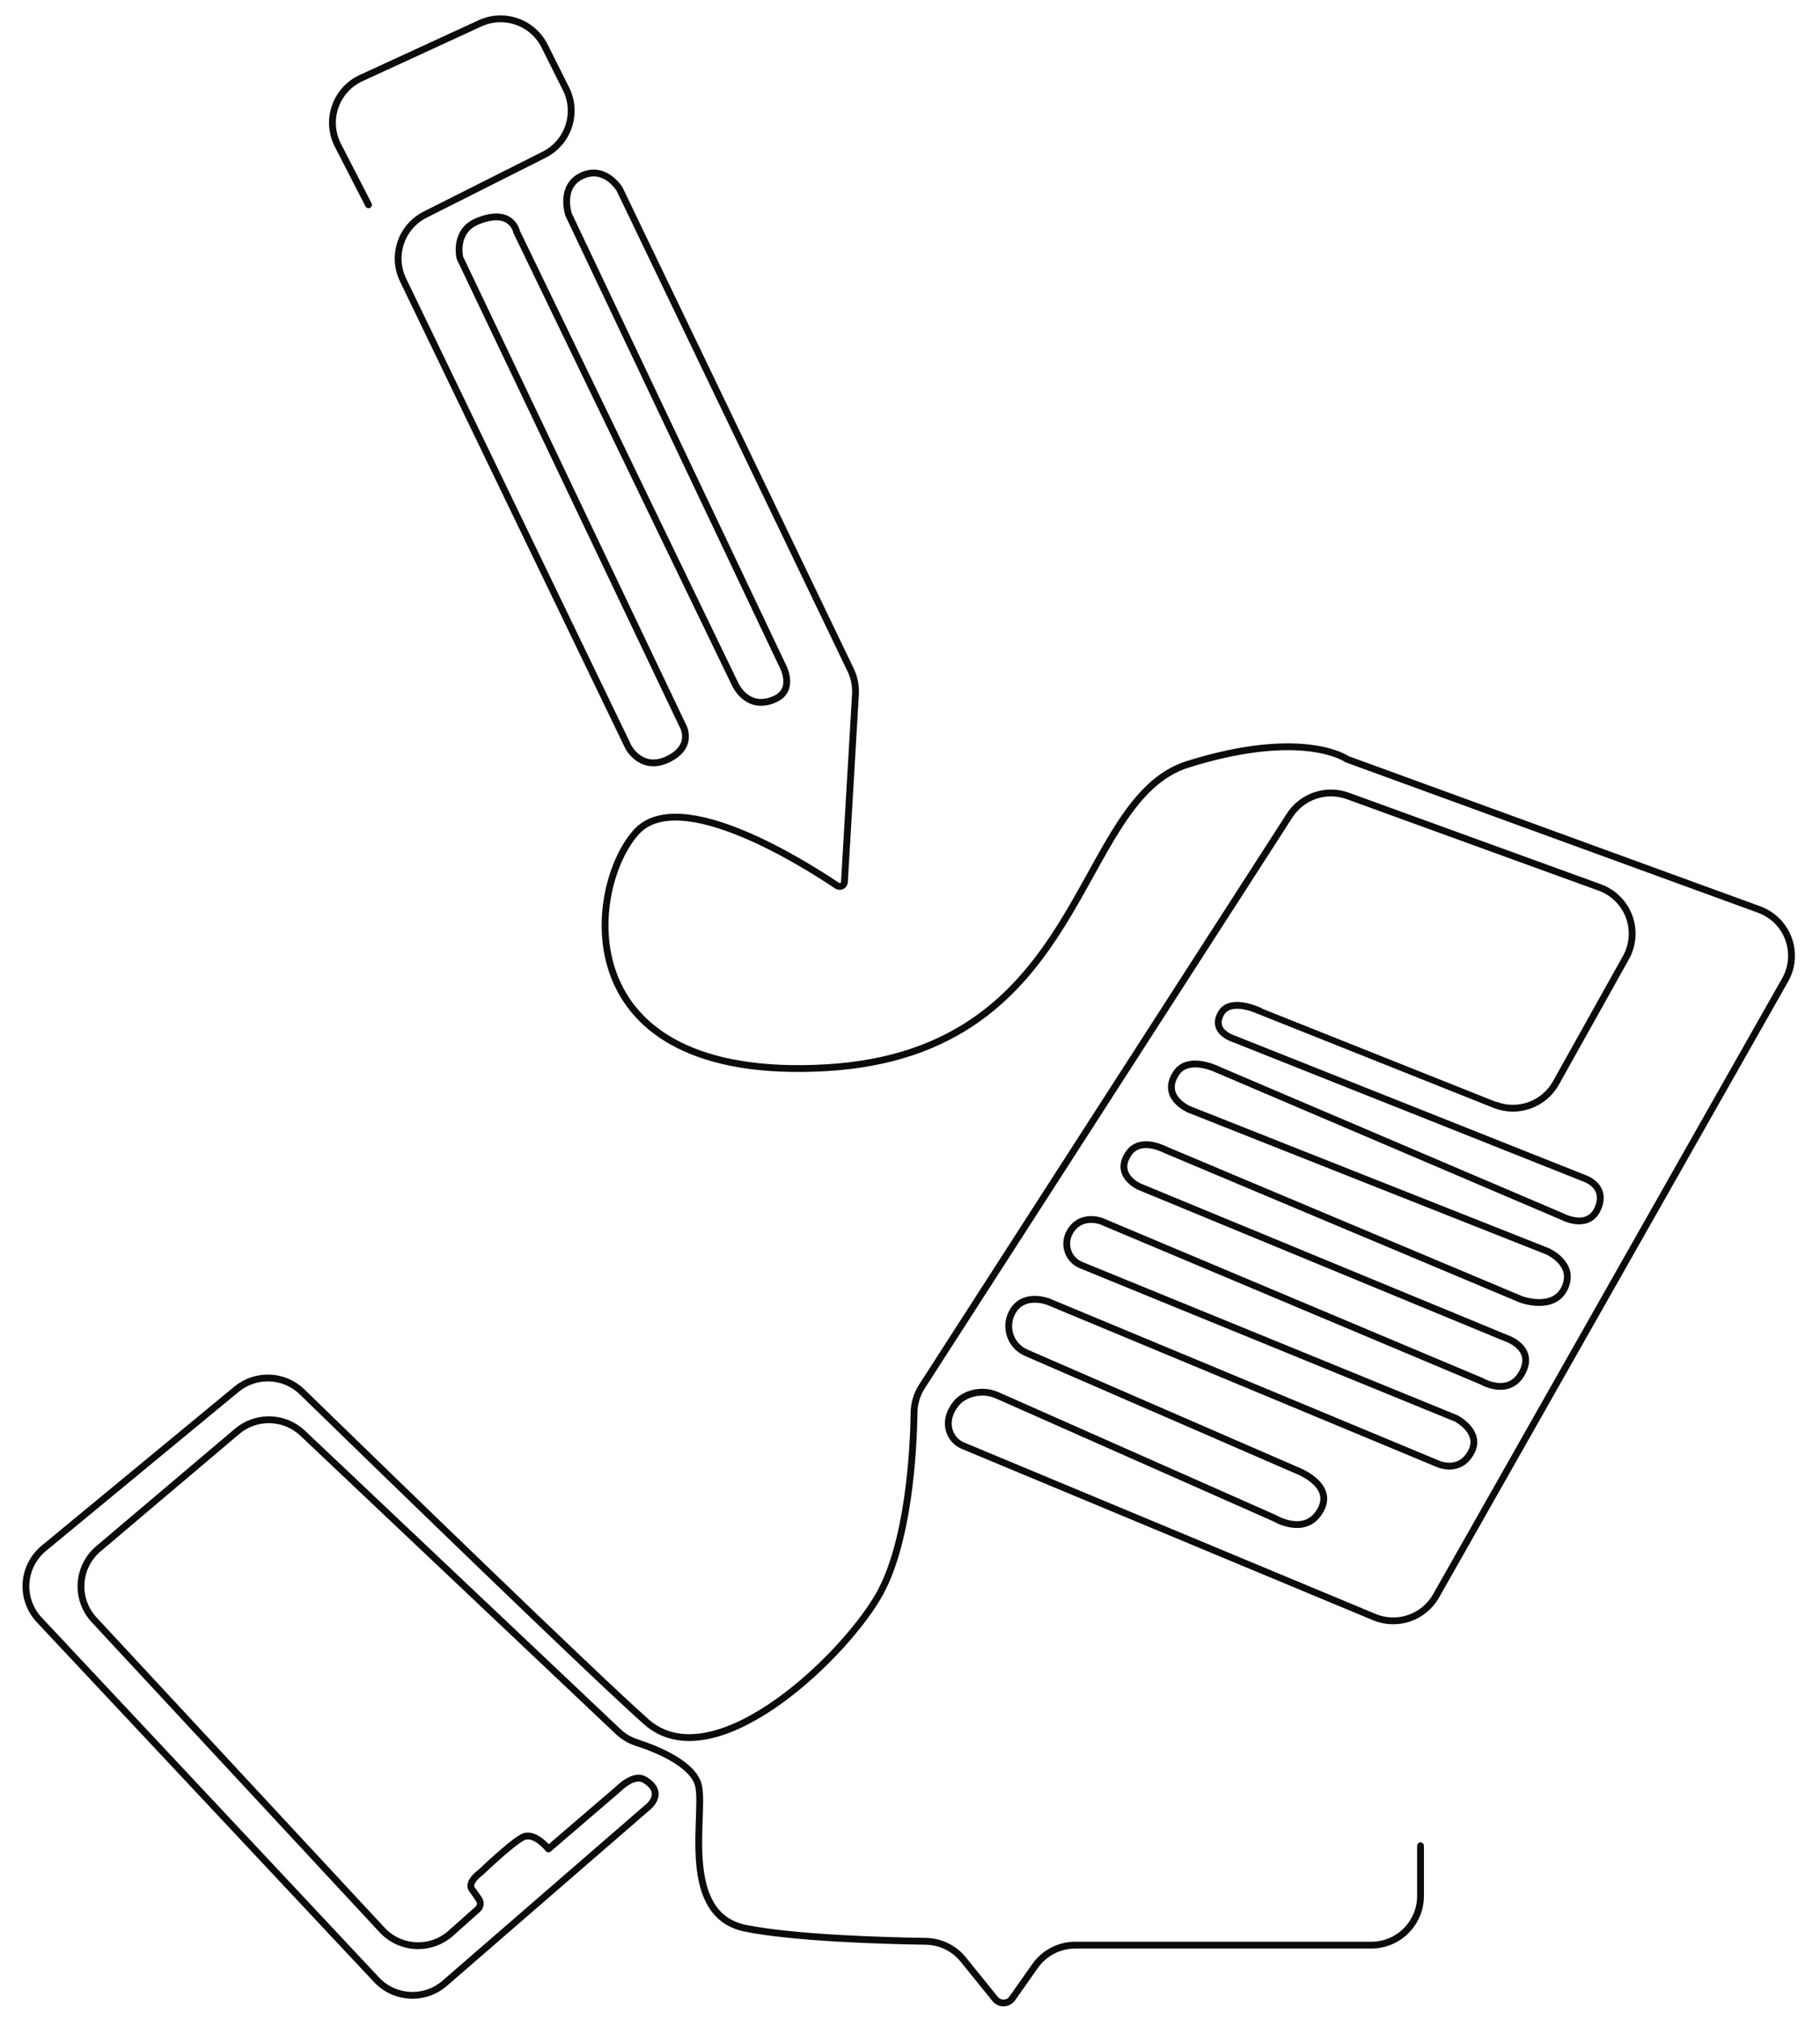 <?xml version="1.0" encoding="UTF-8" standalone="no"?>
<!DOCTYPE svg PUBLIC "-//W3C//DTD SVG 1.1//EN" "http://www.w3.org/Graphics/SVG/1.1/DTD/svg11.dtd">
<svg width="100%" height="100%" viewBox="0 0 555 616" version="1.1" xmlns="http://www.w3.org/2000/svg" xmlns:xlink="http://www.w3.org/1999/xlink" xml:space="preserve" xmlns:serif="http://www.serif.com/" style="fill-rule:evenodd;clip-rule:evenodd;stroke-linecap:round;stroke-linejoin:round;stroke-miterlimit:1.5;">
    <g transform="matrix(1,0,0,1,-104.637,-218.292)">
        <path d="M217.009,280.745C217.009,280.745 212.128,271.254 207.675,262.597C205.804,258.959 205.501,254.714 206.835,250.846C208.169,246.978 211.025,243.823 214.741,242.112C225.595,237.114 240.431,230.283 251.019,225.408C258.373,222.022 267.088,225.084 270.709,232.325C272.802,236.511 275.124,241.156 277.231,245.369C280.928,252.764 277.945,261.756 270.562,265.474C259.867,270.861 244.947,278.375 234.302,283.736C226.993,287.418 223.984,296.278 227.539,303.65C245.713,341.328 296.293,446.189 296.293,446.189C296.293,446.189 300.324,453.85 308.536,449.744C316.749,445.638 312.643,439.185 312.643,439.185L244.889,296.931C244.889,296.931 242.878,288.84 250.168,285.802C260.727,281.402 262.194,289.028 262.194,289.028L328.775,426.883C328.775,426.883 332.38,435.237 340.8,431.576C347.546,428.643 343.147,421.017 343.147,421.017L278.032,283.749C278.032,283.749 275.099,275.096 282.139,271.87C289.178,268.644 293.578,275.976 293.578,275.976C293.578,275.976 353.205,400.08 364.05,422.65C365.153,424.945 365.653,427.484 365.504,430.026C364.808,441.876 362.721,477.419 362.141,487.285C362.11,487.806 361.801,488.271 361.331,488.5C360.862,488.729 360.305,488.688 359.875,488.391C350.425,482.018 311.97,457.549 298.746,471.975C283.622,488.474 276.29,548.51 356.491,543.928C436.692,539.345 431.651,462.351 466.94,451.352C502.228,440.353 515.411,449.834 515.411,449.834C515.411,449.834 603.521,481.975 641.087,495.678C645.231,497.19 648.499,500.449 650.023,504.588C651.547,508.727 651.172,513.328 648.997,517.165C625.798,558.104 563.021,668.887 542.55,705.013C538.81,711.612 530.732,714.381 523.73,711.464C492.554,698.474 411.795,664.824 398.29,659.197C396.131,658.297 394.538,656.412 394.01,654.133C393.572,652.173 393.768,649.657 395.801,646.842C396.94,645.266 398.436,644.285 399.945,643.68C402.795,642.55 405.979,642.613 408.782,643.855C422.664,649.999 493.326,681.306 493.326,681.306C493.326,681.306 503.082,687.187 507.502,678.505C511.417,670.816 499.926,666.64 499.926,666.64C499.926,666.64 435.397,638.596 417.556,630.842C415.103,629.776 413.264,627.659 412.553,625.081C411.842,622.503 412.335,619.742 413.894,617.569C413.895,617.568 413.896,617.566 413.897,617.565C417.448,612.621 424.173,615.222 424.393,615.309C424.395,615.31 424.397,615.311 424.399,615.311C424.432,615.325 542.455,664.44 542.455,664.44C542.455,664.44 549.402,668.119 553.203,661.276C556.701,654.979 548.688,650.875 548.688,650.875C548.688,650.875 450.201,610.613 434.264,604.098C431.949,603.151 430.317,601.037 429.989,598.557C429.81,597.197 429.977,595.642 430.885,594.035C434.064,588.409 440.178,590.614 440.516,590.741C440.521,590.743 440.526,590.745 440.531,590.747C440.564,590.76 556.387,639.509 556.387,639.509C556.387,639.509 564.831,644.531 568.864,636.832C572.897,629.133 563.72,626.31 563.72,626.31C563.72,626.31 460.73,583.764 452.427,580.333C451.537,579.965 450.705,579.469 449.957,578.861C448.029,577.28 445.776,574.231 448.963,569.849C451.993,565.683 457.734,567.877 459.672,568.785C459.914,568.902 460.159,569.013 460.407,569.117C463.437,570.422 568.486,614.578 568.486,614.578C568.486,614.578 578.539,618.316 581.839,610.983C585.139,603.65 576.552,599.913 576.552,599.913C576.552,599.913 467.35,556.671 467.295,556.65C467.292,556.649 467.29,556.648 467.287,556.646C466.992,556.521 458.579,552.855 463.262,545.651C466.604,540.509 474.252,543.695 475.813,544.416C475.907,544.461 476.002,544.504 476.097,544.544C476.134,544.568 580.952,589.28 580.952,589.28C580.952,589.28 589.018,593.68 591.951,586.714C594.884,579.748 587.551,577.548 587.551,577.548C587.551,577.548 481.258,535.268 481.218,535.252C481.107,535.208 480.995,535.168 480.882,535.131C479.431,534.637 473.992,532.341 477.06,527.228C479.584,523.021 486.467,525.627 488.325,526.43C488.481,526.499 488.639,526.566 488.797,526.629C488.817,526.651 537.177,545.927 560.449,555.203C567.446,557.992 575.426,555.16 579.099,548.584C585.036,537.955 593.904,522.078 600.451,510.357C602.595,506.517 602.947,501.929 601.412,497.808C599.877,493.686 596.61,490.445 592.477,488.944C570.998,481.142 534.116,467.744 515.631,461.029C509.049,458.638 501.689,461.119 497.898,467.007C475.229,502.212 400.094,618.9 385.763,641.156C384.228,643.54 383.4,646.31 383.376,649.145C383.21,660.135 381.826,689.501 372.176,705.585C360.146,725.636 321.764,761.153 301.713,743.394C285.592,729.116 221.329,666.695 196.759,642.776C191.273,637.451 182.659,637.105 176.762,641.972C161.75,654.366 134.024,677.256 117.996,690.489C114.802,693.126 112.84,696.966 112.576,701.1C112.312,705.233 113.768,709.291 116.601,712.313C140.405,737.715 196.654,797.737 219.466,822.079C224.976,827.96 234.149,828.435 240.237,823.155C260.46,805.62 301.744,769.823 301.744,769.823C301.744,769.823 308.153,765.285 301.207,761.072C297.884,759.057 293.263,763.827 293.263,763.827L271.882,782.178C271.882,782.178 267.565,776.734 263.998,778.611C260.431,780.489 251.233,789.311 251.233,789.311C251.233,789.311 246.916,792.315 248.605,794.567C249.392,795.617 250.139,796.707 250.711,797.572C251.345,798.531 251.178,799.809 250.32,800.574C248.539,802.163 245.373,804.983 242.12,807.881C236.024,813.312 226.704,812.87 221.149,806.886C200.716,784.876 154.332,734.912 133.334,712.293C130.546,709.29 129.108,705.277 129.354,701.188C129.599,697.098 131.508,693.286 134.635,690.639C146.799,680.341 165.432,664.566 176.931,654.831C182.765,649.892 191.379,650.13 196.931,655.382C220.584,677.756 280.015,733.975 293.119,746.371C294.752,747.916 296.712,749.074 298.854,749.759C304.604,751.619 316.323,756.228 317.7,763.113C319.533,772.279 311.834,802.343 331.999,806.376C347.071,809.39 374.229,810.151 386.985,810.344C391.423,810.42 395.6,812.461 398.388,815.916C401.477,819.723 405.48,824.683 408.099,827.929C408.744,828.728 409.727,829.178 410.754,829.145C411.78,829.111 412.732,828.597 413.323,827.757C415.252,825.015 417.973,821.149 420.276,817.876C423.085,813.884 427.662,811.508 432.543,811.508L522.82,811.508C526.798,811.508 530.614,809.928 533.427,807.115C536.24,804.302 537.82,800.487 537.82,796.508L537.82,781.22" style="fill:none;stroke:rgb(11,11,11);stroke-width:2.08px;"/>
    </g>
</svg>

